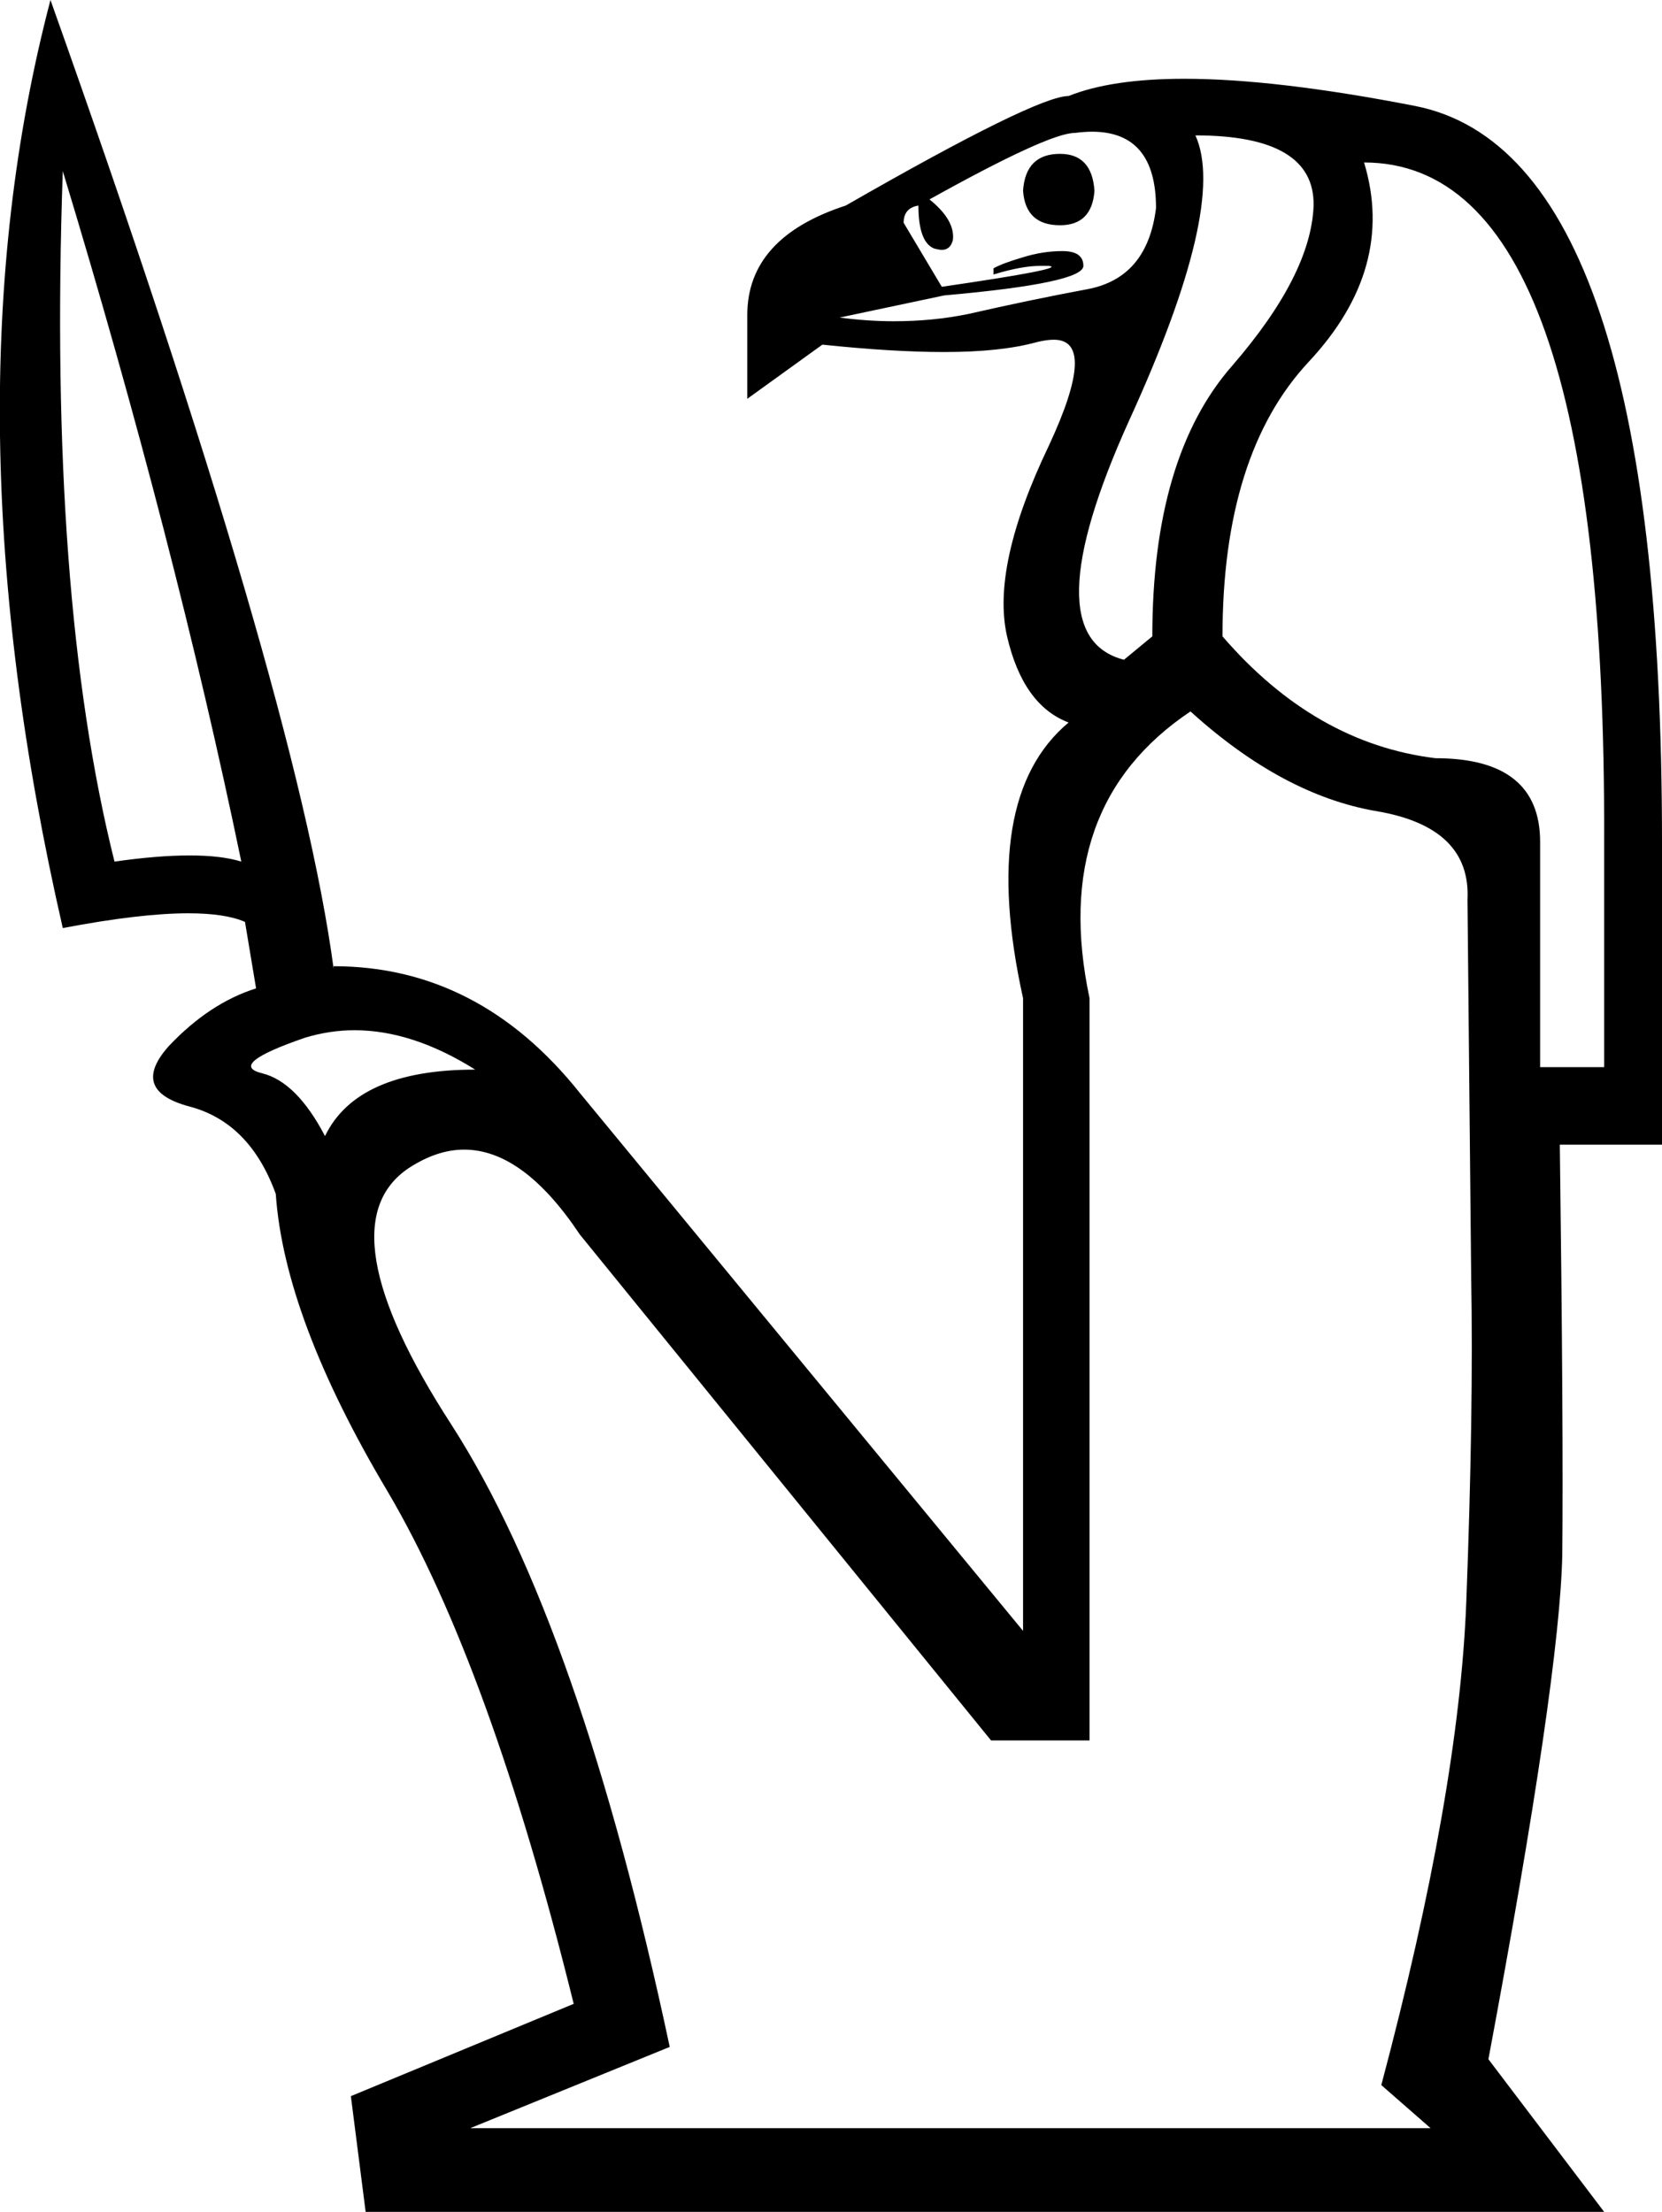 <?xml version='1.0' encoding ='UTF-8' standalone='no'?>
<svg width='13.5' height='17.97' xmlns='http://www.w3.org/2000/svg' xmlns:xlink='http://www.w3.org/1999/xlink'  version='1.1' >
<path style='fill:black; stroke:none' d=' M 8.61 1.25  Q 8.33 1.25 8.31 1.55  Q 8.33 1.83 8.61 1.83  Q 8.87 1.83 8.89 1.55  Q 8.87 1.25 8.61 1.25  Z  M 8.87 1.07  Q 9.39 1.07 9.39 1.69  Q 9.32 2.26 8.83 2.35  Q 8.35 2.44 7.87 2.55  Q 7.58 2.61 7.26 2.61  Q 7.05 2.61 6.82 2.58  L 7.67 2.4  Q 8.8 2.3 8.8 2.16  Q 8.8 2.04 8.63 2.04  Q 8.47 2.04 8.31 2.09  Q 8.14 2.14 8.07 2.18  L 8.07 2.23  Q 8.3 2.16 8.45 2.16  Q 8.48 2.16 8.52 2.16  Q 8.68 2.18 7.65 2.33  L 7.34 1.81  Q 7.34 1.69 7.46 1.67  Q 7.46 1.97 7.59 2.02  Q 7.63 2.03 7.65 2.03  Q 7.72 2.03 7.74 1.95  Q 7.76 1.79 7.55 1.62  Q 8.52 1.08 8.73 1.08  Q 8.81 1.07 8.87 1.07  Z  M 9.71 1.1  Q 10.68 1.1 10.67 1.67  Q 10.65 2.23 10.01 2.97  Q 9.36 3.71 9.36 5.17  L 9.13 5.36  L 9.13 5.36  Q 8.38 5.17 9.17 3.42  Q 9.97 1.67 9.71 1.1  Z  M 0.51 1.39  Q 1.42 4.39 1.96 7  Q 1.8 6.95 1.54 6.95  Q 1.28 6.95 0.93 7  Q 0.39 4.84 0.51 1.39  Z  M 11.08 1.32  Q 13.05 1.32 13.03 6.84  L 13.03 8.67  L 12.51 8.67  L 12.51 6.84  Q 12.51 6.16 11.66 6.16  Q 10.68 6.04 9.93 5.17  Q 9.93 3.69 10.63 2.94  Q 11.34 2.18 11.08 1.32  Z  M 2.88 8.37  Q 3.35 8.37 3.86 8.69  Q 2.9 8.69 2.64 9.23  Q 2.41 8.79 2.13 8.72  Q 1.84 8.65 2.48 8.43  Q 2.68 8.37 2.88 8.37  Z  M 9.67 5.78  Q 10.42 6.46 11.18 6.59  Q 11.95 6.72 11.92 7.31  L 11.95 10.38  Q 11.97 11.46 11.91 13.02  Q 11.85 14.57 11.22 16.94  L 11.62 17.29  L 3.82 17.29  L 5.44 16.63  Q 4.71 13.2 3.67 11.58  Q 2.62 9.96 3.32 9.49  Q 3.55 9.34 3.77 9.34  Q 4.25 9.34 4.71 10.03  L 8.05 14.14  L 8.85 14.14  L 8.85 8.11  Q 8.52 6.55 9.67 5.78  Z  M 0.41 0  Q -0.46 3.31 0.51 7.54  Q 1.14 7.42 1.53 7.42  Q 1.83 7.42 1.99 7.49  L 2.08 8.03  Q 1.7 8.15 1.37 8.5  Q 1.05 8.86 1.54 8.99  Q 2.03 9.12 2.24 9.7  Q 2.31 10.71 3.15 12.12  Q 3.98 13.53 4.66 16.28  L 2.85 17.03  L 2.97 17.97  L 13.03 17.97  L 12.09 16.73  Q 12.67 13.63 12.69 12.63  Q 12.7 11.63 12.67 9.3  L 13.5 9.3  L 13.5 6.84  Q 13.5 1.25 11.49 0.86  Q 10.36 0.64 9.62 0.64  Q 9.03 0.64 8.68 0.78  Q 8.42 0.78 6.87 1.67  Q 6.07 1.93 6.07 2.56  L 6.07 3.24  L 6.68 2.8  Q 7.25 2.86 7.67 2.86  Q 8.13 2.86 8.42 2.78  Q 8.5 2.76 8.56 2.76  Q 8.92 2.76 8.52 3.62  Q 8.05 4.6 8.18 5.17  Q 8.31 5.73 8.68 5.87  Q 7.95 6.48 8.31 8.11  L 8.31 13.25  L 4.71 8.88  Q 3.89 7.85 2.71 7.85  L 2.71 7.87  Q 2.41 5.62 0.41 0  Z '/></svg>
